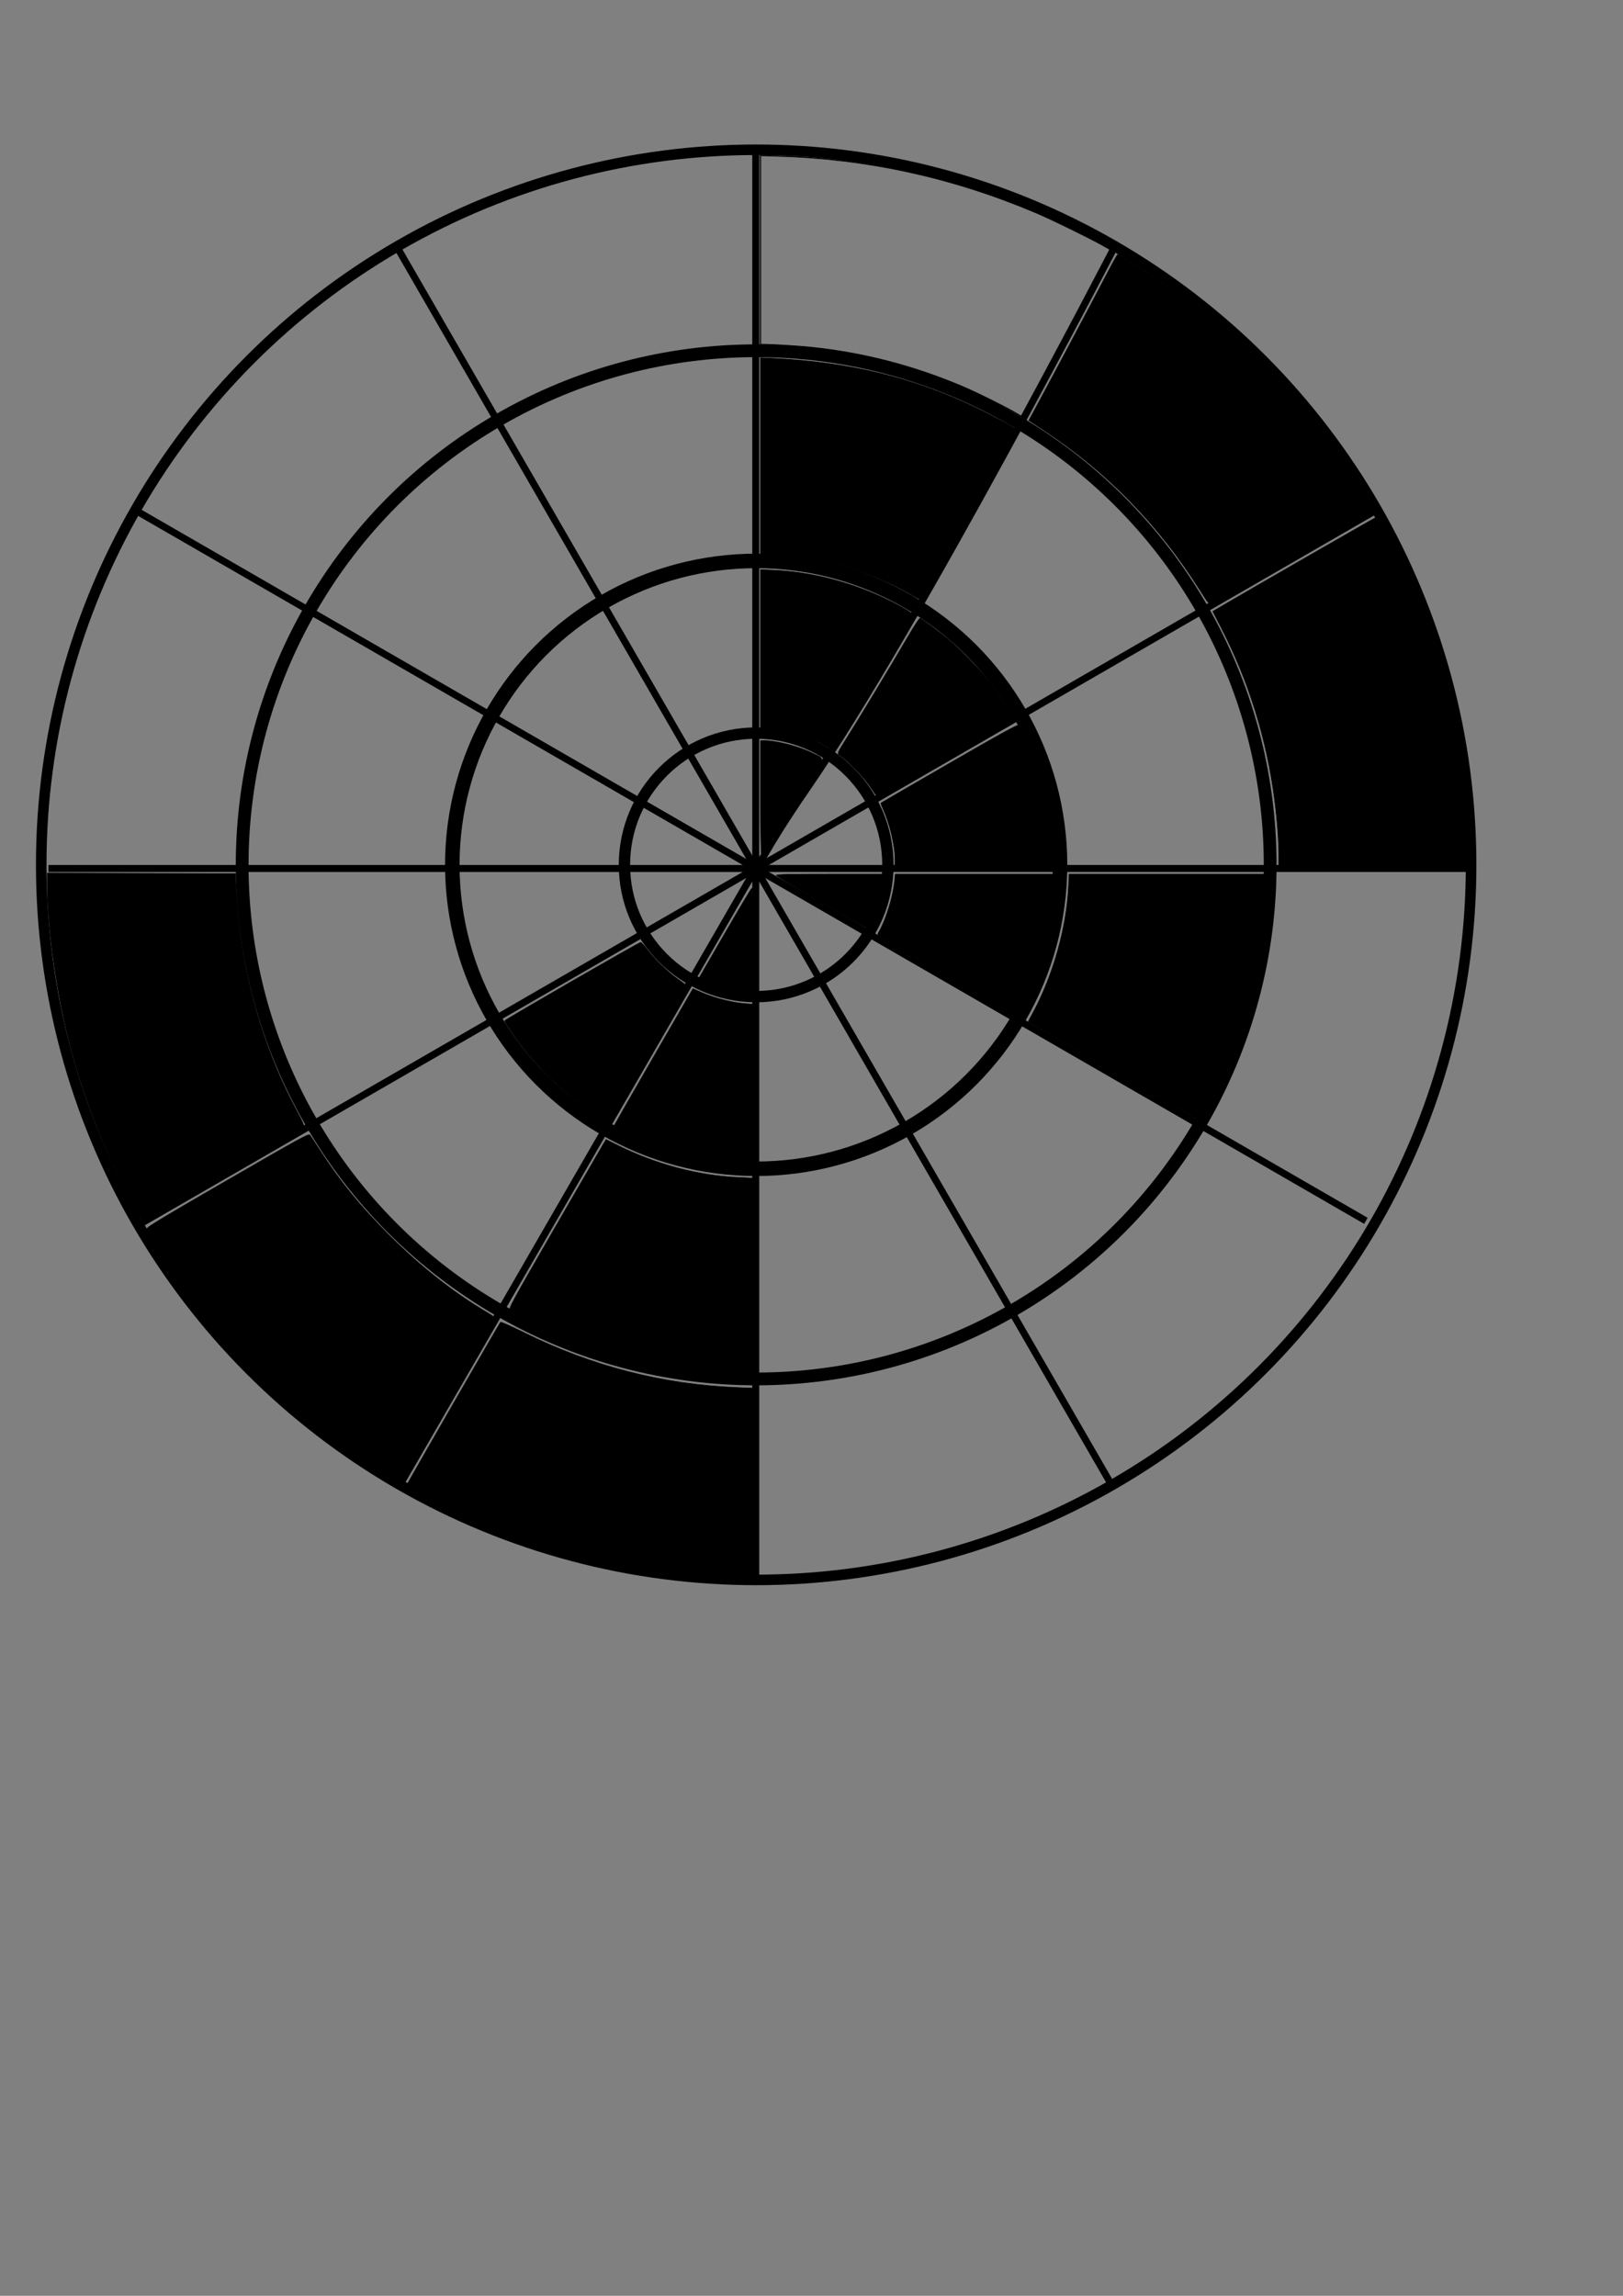 <?xml version="1.0" encoding="UTF-8" standalone="no"?>
<svg
   xmlns:dc="http://purl.org/dc/elements/1.1/"
   xmlns:cc="http://creativecommons.org/ns#"
   xmlns:rdf="http://www.w3.org/1999/02/22-rdf-syntax-ns#"
   xmlns:svg="http://www.w3.org/2000/svg"
   xmlns="http://www.w3.org/2000/svg"
   xmlns:sodipodi="http://sodipodi.sourceforge.net/DTD/sodipodi-0.dtd"
   xmlns:inkscape="http://www.inkscape.org/namespaces/inkscape"
   width="210mm"
   height="297mm"
   viewBox="0 0 210 297"
   version="1.1"
   id="svg8"
   inkscape:version="1.0.2 (e86c870879, 2021-01-15, custom)"
   sodipodi:docname="sectors.svg">
  <rect x="0" y="0" width="210" height="297" fill="#808080" stroke="none"/>
  <defs
     id="defs2" />
  <sodipodi:namedview
     id="base"
     pagecolor="#ffffff"
     bordercolor="#666666"
     borderopacity="1.0"
     inkscape:pageopacity="0.0"
     inkscape:pageshadow="2"
     inkscape:zoom="1.4"
     inkscape:cx="349.6841"
     inkscape:cy="400.1954"
     inkscape:document-units="mm"
     inkscape:current-layer="svg8"
     inkscape:document-rotation="0"
     showgrid="false"
     inkscape:window-width="2516"
     inkscape:window-height="1370"
     inkscape:window-x="1940"
     inkscape:window-y="46"
     inkscape:window-maximized="0" />
  <g
     inkscape:label="Layer 1"
     inkscape:groupmode="layer"
     id="layer1">
    <circle
       style="fill:#ffffff;fill-opacity:0.001;stroke:#000000;stroke-width:1.365;stroke-opacity:1"
       id="path833"
       cx="97.841"
       cy="111.882"
       inkscape:export-xdpi="96"
       inkscape:export-ydpi="96"
       r="92.506" />
    <circle
       style="fill:#ffffff;fill-opacity:0.001;stroke:#000000;stroke-width:1.653;stroke-opacity:1"
       id="path835"
       cx="97.841"
       cy="111.882"
       r="66.506"
       inkscape:export-xdpi="96"
       inkscape:export-ydpi="96" />
    <circle
       style="fill:#ffffff;fill-opacity:0.001;stroke:#000000;stroke-width:1.876;stroke-opacity:1"
       id="path837"
       cx="97.841"
       cy="111.882"
       r="39.318"
       inkscape:export-xdpi="96"
       inkscape:export-ydpi="96" />
    <circle
       style="fill:#ffffff;fill-opacity:0.001;stroke:#000000;stroke-width:1.467;stroke-opacity:1"
       id="path839"
       cx="97.841"
       cy="111.882"
       r="17.045"
       inkscape:export-xdpi="96"
       inkscape:export-ydpi="96" />
    <path
       style="fill:none;stroke:#000000;stroke-width:0.903px;stroke-linecap:butt;stroke-linejoin:miter;stroke-opacity:1"
       d="m 97.785,19.523 v 92.83 c 0.376,-0.024 0.999,-2.185 6.671,-10.424 14.341,-20.831 39.783,-70.037 39.783,-70.037"
       id="path841"
       sodipodi:nodetypes="ccsc"
       inkscape:export-xdpi="96"
       inkscape:export-ydpi="96" />
    <path
       style="fill:none;stroke:#000000;stroke-width:0.903px;stroke-linecap:butt;stroke-linejoin:miter;stroke-opacity:1"
       d="M 190.408,112.352 Z"
       id="path843"
       inkscape:export-xdpi="96"
       inkscape:export-ydpi="96" />
    <path
       style="fill:none;stroke:#000000;stroke-width:0.903px;stroke-linecap:butt;stroke-linejoin:miter;stroke-opacity:1"
       d="M 190.408,112.352 H 97.785 l 78.948,45.581"
       id="path845"
       inkscape:export-xdpi="96"
       inkscape:export-ydpi="96" />
    <path
       style="fill:none;stroke:#000000;stroke-width:0.903px;stroke-linecap:butt;stroke-linejoin:miter;stroke-opacity:1"
       d="M 97.785,112.352 177.782,66.166"
       id="path847"
       inkscape:export-xdpi="96"
       inkscape:export-ydpi="96"
       sodipodi:nodetypes="cc" />
    <path
       style="fill:none;stroke:#000000;stroke-width:0.903px;stroke-linecap:butt;stroke-linejoin:miter;stroke-opacity:1"
       d="M 97.785,204.817 V 112.352 L 52.02,191.619"
       id="path849"
       inkscape:export-xdpi="96"
       inkscape:export-ydpi="96" />
    <path
       style="fill:none;stroke:#000000;stroke-width:0.903px;stroke-linecap:butt;stroke-linejoin:miter;stroke-opacity:1"
       d="M 6.273,112.352 H 97.785"
       id="path851"
       inkscape:export-xdpi="96"
       inkscape:export-ydpi="96"
       sodipodi:nodetypes="cc" />
    <path
       style="fill:none;stroke:#000000;stroke-width:0.903px;stroke-linecap:butt;stroke-linejoin:miter;stroke-opacity:1"
       d="M 17.982,158.427 97.785,112.352"
       id="path853"
       inkscape:export-xdpi="96"
       inkscape:export-ydpi="96"
       sodipodi:nodetypes="cc" />
    <path
       style="fill:none;stroke:#000000;stroke-width:0.903px;stroke-linecap:butt;stroke-linejoin:miter;stroke-opacity:1"
       d="M 97.785,112.352 51.041,31.39"
       id="path863"
       inkscape:export-xdpi="96"
       inkscape:export-ydpi="96"
       sodipodi:nodetypes="cc" />
    <path
       style="fill:none;stroke:#000000;stroke-width:0.903px;stroke-linecap:butt;stroke-linejoin:miter;stroke-opacity:1"
       d="M 17.661,66.093 97.785,112.352 144.002,192.402"
       id="path865"
       inkscape:export-xdpi="96"
       inkscape:export-ydpi="96"
       sodipodi:nodetypes="cc" />
  </g>
  <g
     inkscape:groupmode="layer"
     id="layer2"
     inkscape:label="Layer 2" />
  <path
     style="fill:#000000;fill-opacity:0.001;stroke:#000000;stroke-width:0.54;stroke-miterlimit:4;stroke-dasharray:none;stroke-opacity:1"
     d="m 495.601,201.454 c -5.618,-3.272 -18.692,-9.748 -25.603,-12.681 -23.953,-10.167 -48.556,-16.545 -73.927,-19.162 -6.21,-0.641 -18.956,-1.436 -23.018,-1.436 H 371.32 V 122.047 75.918 l 8.244,0.24 c 43.8,1.272 85.674,10.438 126.22,27.627 7.708,3.268 26.093,12.245 32.56,15.899 l 3.989,2.254 -7.684,14.637 c -8.035,15.305 -25.617,48.329 -31.961,60.031 l -3.698,6.823 z"
     id="path2054"
     transform="scale(0.265)"
     inkscape:export-xdpi="96"
     inkscape:export-ydpi="96" />
  <path
     style="fill:#000000;fill-opacity:1;stroke:#000000;stroke-width:0.273;stroke-miterlimit:4;stroke-dasharray:none;stroke-opacity:1"
     d="m 371.369,389.107 v -27.527 l 2.147,0.002 c 5.836,0.004 16.87,2.91 23.219,6.116 6.252,3.156 6.85,0.911 -4.927,18.471 -5.683,8.473 -12.401,18.794 -14.928,22.935 -2.527,4.141 -4.801,7.53 -5.053,7.53 -0.268,0 -0.458,-11.41 -0.458,-27.527 z"
     id="path2094"
     transform="scale(0.265)"
     inkscape:export-xdpi="96"
     inkscape:export-ydpi="96" />
  <path
     style="fill:#000000;fill-opacity:1;stroke:#000000;stroke-width:0.273;stroke-miterlimit:4;stroke-dasharray:none;stroke-opacity:1"
     d="m 403.161,364.223 c -6.76,-4.043 -17.155,-7.353 -26.11,-8.313 l -5.682,-0.609 v -38.606 -38.606 l 6.945,0.317 c 21.108,0.965 44.008,7.725 63.135,18.637 2.014,1.149 3.662,2.265 3.662,2.48 0,1.185 -32.562,55.524 -38.608,64.43 l -1.096,1.614 z"
     id="path2096"
     transform="scale(0.265)"
     inkscape:export-xdpi="96"
     inkscape:export-ydpi="96" />
  <path
     style="fill:#000000;fill-opacity:1;stroke:#000000;stroke-width:0.273;stroke-miterlimit:4;stroke-dasharray:none;stroke-opacity:1"
     d="m 445.867,290.819 c -13.032,-7.819 -31.125,-14.536 -47.473,-17.625 -7.257,-1.371 -17.632,-2.516 -22.859,-2.522 l -4.167,-0.005 v -48.013 -48.013 l 6.187,0.308 c 37.414,1.864 68.403,9.432 99.121,24.205 7.209,3.467 17.71,9.045 18.597,9.878 0.782,0.735 -45.178,83.382 -46.339,83.327 -0.298,-0.014 -1.679,-0.707 -3.068,-1.541 z"
     id="path2098"
     transform="scale(0.265)"
     inkscape:export-xdpi="96"
     inkscape:export-ydpi="96" />
  <path
     style="fill:#000000;fill-opacity:1;stroke:#000000;stroke-width:0.273;stroke-miterlimit:4;stroke-dasharray:none;stroke-opacity:1"
     d="m 586.132,288.457 c -20.349,-32.277 -45.751,-58.277 -76.916,-78.728 l -6.857,-4.499 2.749,-5.036 c 5.628,-10.31 29.347,-54.909 34.706,-65.258 3.054,-5.898 5.725,-10.727 5.937,-10.732 0.211,-0.005 2.774,1.468 5.694,3.273 47.736,29.507 86.235,68.474 116.02,117.431 1.721,2.829 2.157,3.928 1.722,4.342 -0.485,0.461 -74.594,43.322 -77.926,45.068 -1.004,0.526 -1.355,0.126 -5.129,-5.861 z"
     id="path2100"
     transform="scale(0.265)"
     inkscape:export-xdpi="96"
     inkscape:export-ydpi="96" />
  <path
     style="fill:#000000;fill-opacity:1;stroke:#000000;stroke-width:0.273;stroke-miterlimit:4;stroke-dasharray:none;stroke-opacity:1"
     d="m 624.41,417.518 c -0.003,-6.908 -0.809,-17.596 -2.041,-27.04 -3.904,-29.94 -12.573,-57.812 -26.227,-84.326 l -3.965,-7.699 4.627,-2.713 c 15.032,-8.813 74.027,-42.725 74.547,-42.851 1.435,-0.349 13.856,24.787 20.413,41.307 14.781,37.242 23.365,77.38 24.347,113.853 0.138,5.139 0.343,10.537 0.454,11.996 l 0.203,2.652 h -46.178 -46.178 l -0.002,-5.177 z"
     id="path2102"
     transform="scale(0.265)"
     inkscape:export-xdpi="96"
     inkscape:export-ydpi="96" />
  <path
     style="fill:#000000;fill-opacity:1;stroke:#000000;stroke-width:0.273;stroke-miterlimit:4;stroke-dasharray:none;stroke-opacity:1"
     d="m 437.028,419.478 c 0,-6.436 -2.504,-17.146 -5.614,-24.011 -0.806,-1.78 -1.371,-3.331 -1.255,-3.448 0.116,-0.116 15.156,-8.84 33.423,-19.387 24.931,-14.395 33.322,-19.013 33.653,-18.523 0.243,0.359 1.6,3.039 3.015,5.956 8.512,17.542 13.129,36.065 14.26,57.2 l 0.29,5.43 h -38.886 -38.886 z"
     id="path2104"
     transform="scale(0.265)"
     inkscape:export-xdpi="96"
     inkscape:export-ydpi="96" />
  <path
     style="fill:#000000;fill-opacity:1;stroke:#000000;stroke-width:0.273;stroke-miterlimit:4;stroke-dasharray:none;stroke-opacity:1"
     d="m 425.837,385.435 c -3.598,-5.634 -10.828,-13.248 -16.064,-16.916 -1.027,-0.719 -0.935,-0.917 4.324,-9.254 6.47,-10.257 20.501,-33.506 28.701,-47.555 3.771,-6.461 6.176,-10.096 6.538,-9.88 2.188,1.303 10.392,7.483 13.957,10.514 5.746,4.885 16.133,15.626 20.365,21.059 3.952,5.073 10.952,15.481 10.946,16.275 -0.004,0.517 -65.656,38.683 -66.505,38.661 -0.228,-0.006 -1.245,-1.313 -2.262,-2.904 z"
     id="path2106"
     transform="scale(0.265)"
     inkscape:export-xdpi="96"
     inkscape:export-ydpi="96" />
  <path
     style="fill:#000000;fill-opacity:1;stroke:#000000;stroke-width:0.273;stroke-miterlimit:4;stroke-dasharray:none;stroke-opacity:1"
     d="m 400.955,440.487 c -11.924,-6.879 -21.773,-12.787 -21.887,-13.129 -0.163,-0.488 5.431,-0.622 25.846,-0.622 h 26.054 v 1.197 c 0,2.547 -1.631,10.365 -3.04,14.571 -1.563,4.666 -4.299,10.498 -4.922,10.494 -0.204,-0.002 -10.127,-5.631 -22.051,-12.51 z"
     id="path2120"
     transform="scale(0.265)"
     inkscape:export-xdpi="96"
     inkscape:export-ydpi="96" />
  <path
     style="fill:#000000;fill-opacity:1;stroke:#000000;stroke-width:0.273;stroke-miterlimit:4;stroke-dasharray:none;stroke-opacity:1"
     d="m 462.282,475.965 c -17.918,-10.374 -32.885,-19.051 -33.261,-19.281 -0.556,-0.341 -0.493,-0.747 0.341,-2.178 3.213,-5.517 6.698,-16.925 7.443,-24.361 l 0.341,-3.409 h 38.657 38.657 l -0.325,6.187 c -0.758,14.431 -4.346,29.995 -10.268,44.543 -2.509,6.162 -8.145,17.48 -8.67,17.408 -0.186,-0.026 -14.999,-8.535 -32.916,-18.909 z"
     id="path2122"
     transform="scale(0.265)"
     inkscape:export-xdpi="96"
     inkscape:export-ydpi="96" />
  <path
     style="fill:#000000;fill-opacity:1;stroke:#000000;stroke-width:0.273;stroke-miterlimit:4;stroke-dasharray:none;stroke-opacity:1"
     d="m 544.264,523.263 c -21.997,-12.718 -40.488,-23.451 -41.091,-23.852 l -1.097,-0.729 2.554,-4.785 c 9.645,-18.068 16.087,-40.967 17.083,-60.722 l 0.325,-6.44 h 47.904 47.904 l -0.003,1.136 c -0.007,3.424 -1.138,18.673 -1.789,24.117 -3.052,25.539 -10.707,52.51 -21.431,75.509 -3.18,6.821 -9.627,18.95 -10.053,18.914 -0.172,-0.015 -18.309,-10.432 -40.306,-23.15 z"
     id="path2124"
     transform="scale(0.265)"
     inkscape:export-xdpi="96"
     inkscape:export-ydpi="96" />
  <path
     style="fill:#000000;fill-opacity:1;stroke:#000000;stroke-width:0.273;stroke-miterlimit:4;stroke-dasharray:none;stroke-opacity:1"
     d="m 348.894,769.079 c -45.781,-2.689 -92.899,-15.408 -134.35,-36.268 -14.754,-7.425 -15.7,-7.966 -15.386,-8.803 0.333,-0.886 44.697,-77.897 45.227,-78.509 0.209,-0.241 5.456,2.075 11.659,5.146 32.947,16.31 67.401,25.198 103.438,26.684 l 8.1,0.334 v 45.883 45.883 l -7.955,-0.093 c -4.375,-0.051 -9.205,-0.167 -10.733,-0.257 z"
     id="path2154"
     transform="scale(0.265)"
     inkscape:export-xdpi="96"
     inkscape:export-ydpi="96" />
  <path
     style="fill:#000000;fill-opacity:1;stroke:#000000;stroke-width:0.273;stroke-miterlimit:4;stroke-dasharray:none;stroke-opacity:1"
     d="m 189.016,718.768 c -45.433,-27.793 -84.217,-66.038 -112.557,-110.991 -2.444,-3.876 -4.546,-7.444 -4.672,-7.929 -0.184,-0.709 7.522,-5.361 39.318,-23.733 36.185,-20.909 39.603,-22.776 40.213,-21.971 0.367,0.484 2.678,3.992 5.135,7.794 9.688,14.989 19.45,26.954 33.324,40.846 15.346,15.366 31.594,28.202 47.869,37.82 2.012,1.189 3.581,2.307 3.486,2.485 -1.561,2.952 -45.101,78.289 -45.507,78.74 -0.448,0.498 -1.869,-0.16 -6.61,-3.06 z"
     id="path2156"
     transform="scale(0.265)"
     inkscape:export-xdpi="96"
     inkscape:export-ydpi="96" />
  <path
     style="fill:#000000;fill-opacity:1;stroke:#000000;stroke-width:0.273;stroke-miterlimit:4;stroke-dasharray:none;stroke-opacity:1"
     d="M 66.667,591.286 C 52.823,566.727 40.655,535.952 33.518,507.443 27.282,482.535 23.144,452.313 23.125,431.533 l -0.005,-5.303 45.962,0.132 45.962,0.132 0.002,1.636 c 0.005,4.279 1.121,18.634 2.018,25.943 3.769,30.711 13.612,61.975 27.739,88.098 2.904,5.371 3.798,7.447 3.383,7.861 -0.462,0.461 -77.45,45.055 -78.643,45.552 -0.201,0.084 -1.495,-1.849 -2.874,-4.297 z"
     id="path2158"
     transform="scale(0.265)"
     inkscape:export-xdpi="96"
     inkscape:export-ydpi="96" />
  <path
     style="fill:#000000;fill-opacity:1;stroke:#000000;stroke-width:0.273;stroke-miterlimit:4;stroke-dasharray:none;stroke-opacity:1"
     d="m 289.195,543.013 c -15.844,-10.698 -29.237,-24.091 -39.867,-39.867 -1.631,-2.42 -2.958,-4.579 -2.949,-4.798 0.019,-0.503 65.563,-38.279 66.416,-38.279 0.346,0 1.729,1.477 3.072,3.283 3.477,4.671 10.062,11.075 14.813,14.404 2.239,1.569 4.071,2.956 4.071,3.082 0,0.287 -37.876,65.971 -38.328,66.468 -0.182,0.2 -3.435,-1.732 -7.229,-4.293 z"
     id="path2160"
     transform="scale(0.265)"
     inkscape:export-xdpi="96"
     inkscape:export-ydpi="96" />
  <path
     style="fill:#000000;fill-opacity:1;stroke:#000000;stroke-width:0.273;stroke-miterlimit:4;stroke-dasharray:none;stroke-opacity:1"
     d="m 352.429,566.645 c -12.282,-1.49 -26.146,-5.083 -37.27,-9.658 -4.566,-1.878 -15.258,-7.136 -15.258,-7.503 0,-0.126 8.648,-15.207 19.218,-33.515 l 19.218,-33.287 4.647,2.011 c 5.784,2.504 14.49,4.747 20.23,5.213 l 4.367,0.354 v 38.569 38.569 l -4.925,-0.055 c -2.708,-0.03 -7.311,-0.344 -10.228,-0.698 z"
     id="path2162"
     transform="scale(0.265)"
     inkscape:export-xdpi="96"
     inkscape:export-ydpi="96" />
  <path
     style="fill:#000000;fill-opacity:1;stroke:#000000;stroke-width:0.273;stroke-miterlimit:4;stroke-dasharray:none;stroke-opacity:1"
     d="m 354.45,670.386 c -24.896,-1.477 -51.446,-7.418 -75.761,-16.952 -7.674,-3.009 -27.253,-12.267 -29.499,-13.948 -0.913,-0.684 0.157,-2.659 21.15,-39.056 12.162,-21.085 22.893,-39.638 23.847,-41.229 l 1.735,-2.894 4.894,2.453 c 19.178,9.612 39.78,15.14 59.821,16.053 l 6.945,0.316 v 47.905 47.905 l -3.157,-0.074 c -1.736,-0.041 -6.225,-0.256 -9.975,-0.479 z"
     id="path2164"
     transform="scale(0.265)"
     inkscape:export-xdpi="96"
     inkscape:export-ydpi="96" />
  <path
     style="fill:#000000;fill-opacity:1;stroke:#000000;stroke-width:0.273;stroke-miterlimit:4;stroke-dasharray:none;stroke-opacity:1"
     d="m 358.792,483.249 c -4.566,-0.825 -11.893,-3.178 -15.137,-4.861 l -2.208,-1.146 12.561,-21.718 c 6.908,-11.945 12.789,-21.794 13.067,-21.887 0.334,-0.111 0.507,8.434 0.507,25.127 v 25.296 l -2.399,-0.045 c -1.32,-0.025 -4.195,-0.37 -6.391,-0.766 z"
     id="path2166"
     transform="scale(0.265)"
     inkscape:export-xdpi="96"
     inkscape:export-ydpi="96" />
</svg>
